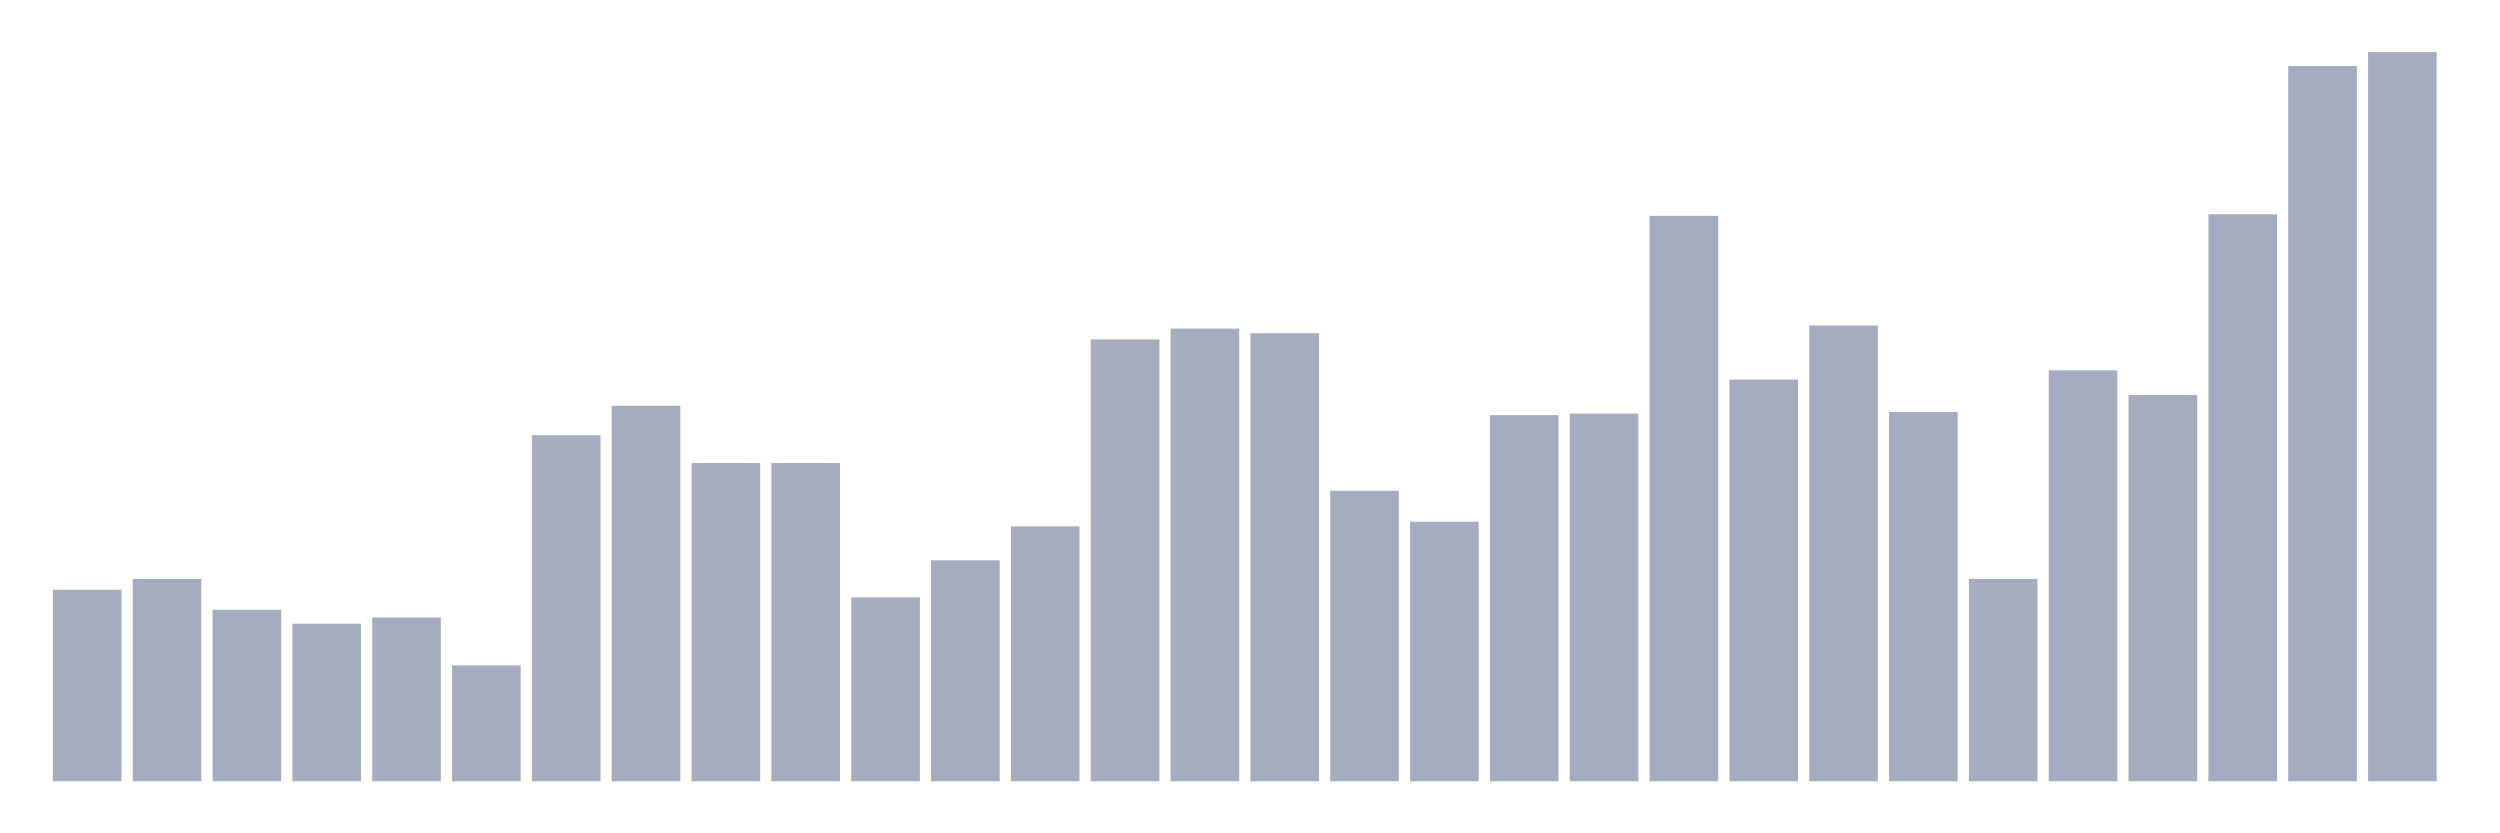 <svg xmlns="http://www.w3.org/2000/svg" viewBox="0 0 480 160"><g transform="translate(10,10)"><rect class="bar" x="0.153" width="13.175" y="103.22" height="36.78" fill="rgb(164,173,192)"></rect><rect class="bar" x="15.482" width="13.175" y="101.144" height="38.856" fill="rgb(164,173,192)"></rect><rect class="bar" x="30.81" width="13.175" y="107.076" height="32.924" fill="rgb(164,173,192)"></rect><rect class="bar" x="46.138" width="13.175" y="109.746" height="30.254" fill="rgb(164,173,192)"></rect><rect class="bar" x="61.466" width="13.175" y="108.559" height="31.441" fill="rgb(164,173,192)"></rect><rect class="bar" x="76.794" width="13.175" y="117.754" height="22.246" fill="rgb(164,173,192)"></rect><rect class="bar" x="92.123" width="13.175" y="73.559" height="66.441" fill="rgb(164,173,192)"></rect><rect class="bar" x="107.451" width="13.175" y="67.924" height="72.076" fill="rgb(164,173,192)"></rect><rect class="bar" x="122.779" width="13.175" y="78.898" height="61.102" fill="rgb(164,173,192)"></rect><rect class="bar" x="138.107" width="13.175" y="78.898" height="61.102" fill="rgb(164,173,192)"></rect><rect class="bar" x="153.436" width="13.175" y="104.703" height="35.297" fill="rgb(164,173,192)"></rect><rect class="bar" x="168.764" width="13.175" y="97.585" height="42.415" fill="rgb(164,173,192)"></rect><rect class="bar" x="184.092" width="13.175" y="91.059" height="48.941" fill="rgb(164,173,192)"></rect><rect class="bar" x="199.42" width="13.175" y="55.169" height="84.831" fill="rgb(164,173,192)"></rect><rect class="bar" x="214.748" width="13.175" y="53.093" height="86.907" fill="rgb(164,173,192)"></rect><rect class="bar" x="230.077" width="13.175" y="53.983" height="86.017" fill="rgb(164,173,192)"></rect><rect class="bar" x="245.405" width="13.175" y="84.237" height="55.763" fill="rgb(164,173,192)"></rect><rect class="bar" x="260.733" width="13.175" y="90.169" height="49.831" fill="rgb(164,173,192)"></rect><rect class="bar" x="276.061" width="13.175" y="69.703" height="70.297" fill="rgb(164,173,192)"></rect><rect class="bar" x="291.39" width="13.175" y="69.407" height="70.593" fill="rgb(164,173,192)"></rect><rect class="bar" x="306.718" width="13.175" y="31.441" height="108.559" fill="rgb(164,173,192)"></rect><rect class="bar" x="322.046" width="13.175" y="62.881" height="77.119" fill="rgb(164,173,192)"></rect><rect class="bar" x="337.374" width="13.175" y="52.5" height="87.5" fill="rgb(164,173,192)"></rect><rect class="bar" x="352.702" width="13.175" y="69.11" height="70.89" fill="rgb(164,173,192)"></rect><rect class="bar" x="368.031" width="13.175" y="101.144" height="38.856" fill="rgb(164,173,192)"></rect><rect class="bar" x="383.359" width="13.175" y="61.102" height="78.898" fill="rgb(164,173,192)"></rect><rect class="bar" x="398.687" width="13.175" y="65.847" height="74.153" fill="rgb(164,173,192)"></rect><rect class="bar" x="414.015" width="13.175" y="31.144" height="108.856" fill="rgb(164,173,192)"></rect><rect class="bar" x="429.344" width="13.175" y="2.669" height="137.331" fill="rgb(164,173,192)"></rect><rect class="bar" x="444.672" width="13.175" y="0" height="140" fill="rgb(164,173,192)"></rect></g></svg>